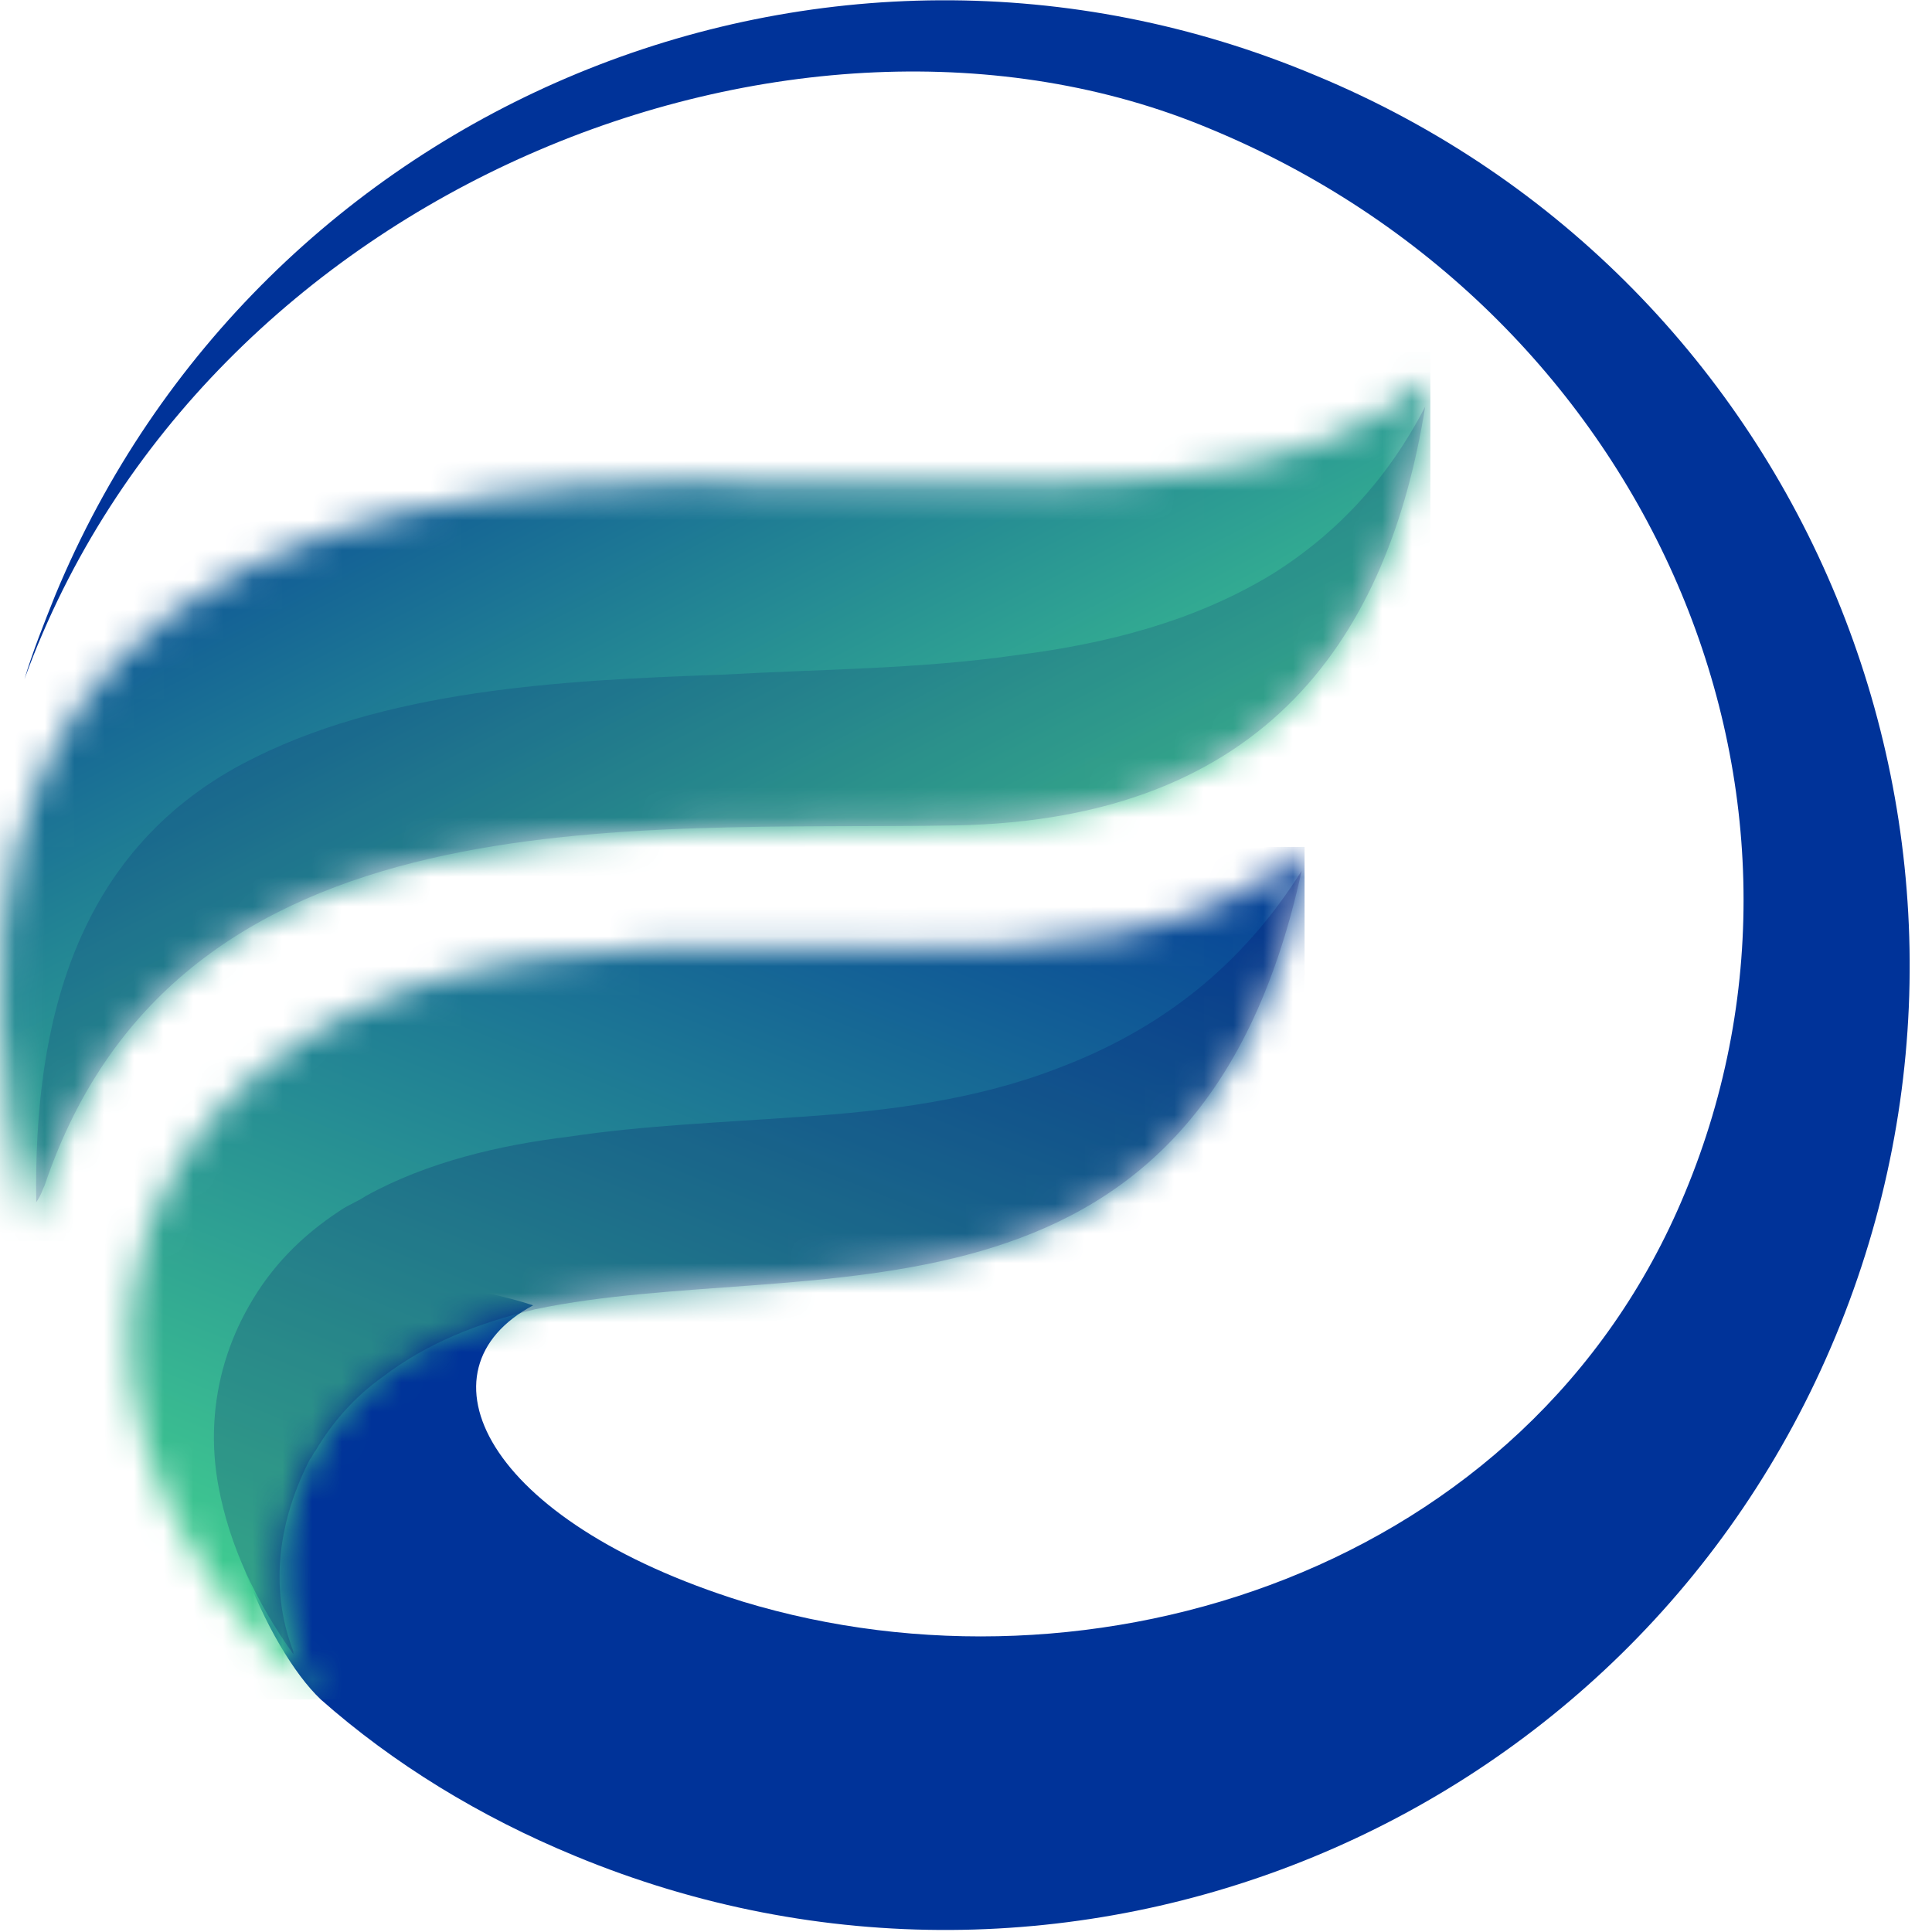 <svg width="65" height="65" viewBox="0 0 65 65" fill="none" xmlns="http://www.w3.org/2000/svg">
<mask id="mask0_0_1" style="mask-type:alpha" maskUnits="userSpaceOnUse" x="0" y="12" width="49" height="30">
<path fill-rule="evenodd" clip-rule="evenodd" d="M5.879 20.552C0.641 24.291 -1.416 30.928 1.016 41.398C1.109 40.837 1.296 40.37 1.483 39.809C5.972 26.628 21.217 28.03 32.159 27.75C43.195 27.563 47.123 20.739 48.151 12.699C39.36 20.552 18.411 11.671 5.879 20.552Z" fill="#D9D9D9"/>
</mask>
<g mask="url(#mask0_0_1)">
<path d="M48.124 11.848H-1.621V41.751H48.124V11.848Z" fill="url(#paint0_linear_0_1)"/>
</g>
<path fill-rule="evenodd" clip-rule="evenodd" d="M44.267 2.54C60.818 9.404 68.623 28.4 61.758 44.95C54.893 61.501 35.898 69.305 19.347 62.441C16.15 61.124 13.235 59.338 10.79 57.175C9.003 55.482 6.747 50.404 7.311 46.455C7.875 42.505 14.175 42.693 17.937 43.916C13.893 46.079 16.244 51.157 24.99 53.884C36.744 57.457 51.414 52.849 56.68 40.154C62.416 26.425 55.269 10.345 40.694 4.326C26.776 -1.504 6.841 6.301 0.822 22.852C1.104 21.911 1.481 20.971 1.857 20.03C8.721 3.48 27.717 -4.419 44.267 2.54Z" fill="#003399"/>
<path opacity="0.15" fill-rule="evenodd" clip-rule="evenodd" d="M1.501 39.884C5.996 26.55 21.259 27.958 32.122 27.77C42.704 27.583 46.73 21.291 47.948 13.685C46.73 16.033 45.045 17.911 42.797 19.319C40.175 20.916 37.179 21.667 34.182 22.043C30.905 22.512 27.627 22.512 24.256 22.7C19.012 22.888 12.925 23.169 8.149 25.705C2.531 28.709 1.126 34.438 1.22 40.447C1.407 40.166 1.407 40.072 1.501 39.884Z" fill="#000066"/>
<mask id="mask1_0_1" style="mask-type:alpha" maskUnits="userSpaceOnUse" x="4" y="28" width="41" height="30">
<path fill-rule="evenodd" clip-rule="evenodd" d="M13.889 33.205C3.349 36.792 0.432 48.213 10.877 57.275C8.054 53.594 9.654 48.78 12.854 46.231C21.323 39.529 40.144 49.346 44.096 28.485C36.568 34.81 24.24 29.712 13.889 33.205Z" fill="#D9D9D9"/>
</mask>
<g mask="url(#mask1_0_1)">
<path d="M43.891 28.494H0.352V57.175H43.891V28.494Z" fill="url(#paint1_linear_0_1)"/>
</g>
<path opacity="0.2" fill-rule="evenodd" clip-rule="evenodd" d="M12.868 46.329C14.367 45.187 16.054 44.521 18.022 44.045C27.112 42.142 40.231 45.663 43.792 29.297C41.824 32.437 39.107 34.625 35.546 35.957C32.828 37.004 29.829 37.385 26.924 37.575C24.301 37.765 21.677 37.86 19.146 38.241C16.804 38.526 14.367 39.097 12.306 40.239C12.025 40.429 11.743 40.525 11.462 40.715C10.15 41.571 9.12 42.618 8.37 43.95C7.339 45.758 6.964 47.851 7.339 49.944C7.714 52.038 8.651 53.941 9.869 55.653V55.558C9.026 53.37 9.401 51.086 10.431 49.088C10.525 48.993 10.525 48.898 10.619 48.803C11.181 47.851 11.931 46.995 12.868 46.329Z" fill="#000066"/>
<defs>
<linearGradient id="paint0_linear_0_1" x1="12.776" y1="6.7" x2="30.59" y2="40.833" gradientUnits="userSpaceOnUse">
<stop stop-color="#003398"/>
<stop offset="1" stop-color="#4DEA8F"/>
</linearGradient>
<linearGradient id="paint1_linear_0_1" x1="31.007" y1="20.818" x2="13.604" y2="64.111" gradientUnits="userSpaceOnUse">
<stop stop-color="#003398"/>
<stop offset="1" stop-color="#4DEA8F"/>
</linearGradient>
</defs>
</svg>
